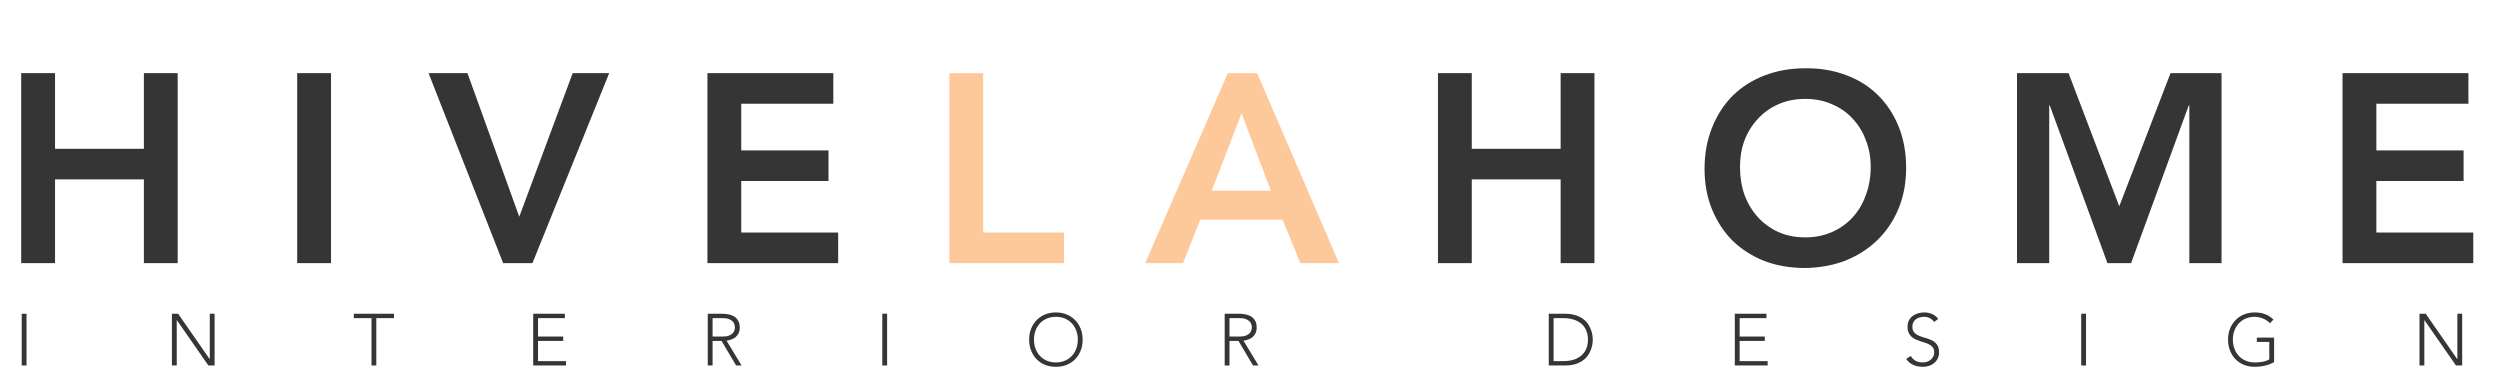 <svg width="171" height="26" viewBox="0 0 171 26" fill="none" xmlns="http://www.w3.org/2000/svg">
<path d="M1.45 5.001H3.764V10.179H9.841V5.001H12.154V18H9.841V12.272H3.764V18H1.45V5.001ZM20.328 5.001H22.642V18H20.328V5.001ZM29.312 5.001H31.974L35.518 14.824L39.172 5.001H41.669L36.418 18H34.416L29.312 5.001ZM48.388 5.001H56.999V7.094H50.702V10.289H56.669V12.382H50.702V15.907H57.33V18H48.388V5.001ZM98.356 5.001H100.669V10.179H106.747V5.001H109.06V18H106.747V12.272H100.669V18H98.356V5.001ZM116.591 11.556C116.591 10.515 116.763 9.573 117.106 8.728C117.448 7.871 117.919 7.143 118.519 6.543C119.131 5.944 119.853 5.485 120.686 5.166C121.53 4.836 122.454 4.671 123.458 4.671C124.474 4.658 125.404 4.811 126.249 5.13C127.093 5.436 127.822 5.889 128.434 6.488C129.046 7.088 129.523 7.81 129.866 8.655C130.208 9.499 130.38 10.442 130.38 11.482C130.38 12.498 130.208 13.422 129.866 14.255C129.523 15.087 129.046 15.803 128.434 16.403C127.822 17.002 127.093 17.474 126.249 17.816C125.404 18.147 124.474 18.318 123.458 18.331C122.454 18.331 121.53 18.171 120.686 17.853C119.853 17.523 119.131 17.064 118.519 16.476C117.919 15.876 117.448 15.16 117.106 14.328C116.763 13.496 116.591 12.572 116.591 11.556ZM119.015 11.409C119.015 12.106 119.119 12.749 119.327 13.337C119.547 13.924 119.853 14.432 120.245 14.86C120.637 15.289 121.102 15.625 121.64 15.87C122.191 16.115 122.803 16.237 123.476 16.237C124.15 16.237 124.762 16.115 125.312 15.87C125.863 15.625 126.334 15.289 126.726 14.86C127.118 14.432 127.418 13.924 127.626 13.337C127.846 12.749 127.956 12.106 127.956 11.409C127.956 10.76 127.846 10.154 127.626 9.591C127.418 9.028 127.118 8.538 126.726 8.122C126.334 7.694 125.863 7.363 125.312 7.131C124.762 6.886 124.15 6.764 123.476 6.764C122.803 6.764 122.191 6.886 121.64 7.131C121.102 7.363 120.637 7.694 120.245 8.122C119.853 8.538 119.547 9.028 119.327 9.591C119.119 10.154 119.015 10.76 119.015 11.409ZM137.963 5.001H141.488L144.958 14.108L148.465 5.001H151.953V18H149.75V7.204H149.713L145.766 18H144.15L140.203 7.204H140.166V18H137.963V5.001ZM160.229 5.001H168.84V7.094H162.543V10.289H168.51V12.382H162.543V15.907H169.171V18H160.229V5.001Z" fill="#353535"/>
<path d="M64.937 5.001H67.25V15.907H72.776V18H64.937V5.001ZM83.986 5.001H85.987L91.587 18H88.943L87.731 15.026H82.095L80.92 18H78.331L83.986 5.001ZM86.924 13.043L84.922 7.755L82.885 13.043H86.924Z" fill="#FDC89A"/>
<path d="M1.485 21.46H1.815V25H1.485V21.46ZM11.759 21.46H12.184L14.339 24.56H14.349V21.46H14.679V25H14.254L12.099 21.9H12.089V25H11.759V21.46ZM25.41 21.76H24.2V21.46H26.95V21.76H25.74V25H25.41V21.76ZM36.471 21.46H38.636V21.76H36.801V23.02H38.522V23.32H36.801V24.7H38.717V25H36.471V21.46ZM48.74 23.02H49.44C49.614 23.02 49.754 22.998 49.86 22.955C49.97 22.912 50.055 22.858 50.115 22.795C50.175 22.732 50.215 22.663 50.235 22.59C50.259 22.517 50.27 22.45 50.27 22.39C50.27 22.33 50.259 22.263 50.235 22.19C50.215 22.117 50.175 22.048 50.115 21.985C50.055 21.922 49.97 21.868 49.86 21.825C49.754 21.782 49.614 21.76 49.44 21.76H48.74V23.02ZM48.41 21.46H49.34C49.387 21.46 49.45 21.462 49.53 21.465C49.61 21.468 49.697 21.478 49.79 21.495C49.884 21.512 49.979 21.538 50.075 21.575C50.172 21.612 50.259 21.665 50.335 21.735C50.412 21.805 50.475 21.893 50.525 22C50.575 22.107 50.6 22.237 50.6 22.39C50.6 22.56 50.57 22.7 50.51 22.81C50.454 22.92 50.38 23.01 50.29 23.08C50.204 23.147 50.107 23.197 50 23.23C49.894 23.263 49.792 23.287 49.695 23.3L50.725 25H50.35L49.355 23.32H48.74V25H48.41V21.46ZM60.349 21.46H60.679V25H60.349V21.46ZM70.393 23.23C70.393 22.96 70.438 22.712 70.528 22.485C70.618 22.258 70.743 22.063 70.903 21.9C71.063 21.733 71.255 21.603 71.478 21.51C71.705 21.417 71.953 21.37 72.223 21.37C72.493 21.37 72.74 21.417 72.963 21.51C73.19 21.603 73.383 21.733 73.543 21.9C73.703 22.063 73.828 22.258 73.918 22.485C74.008 22.712 74.053 22.96 74.053 23.23C74.053 23.5 74.008 23.75 73.918 23.98C73.828 24.207 73.703 24.403 73.543 24.57C73.383 24.733 73.19 24.862 72.963 24.955C72.74 25.045 72.493 25.09 72.223 25.09C71.953 25.09 71.705 25.045 71.478 24.955C71.255 24.862 71.063 24.733 70.903 24.57C70.743 24.403 70.618 24.207 70.528 23.98C70.438 23.75 70.393 23.5 70.393 23.23ZM70.723 23.23C70.723 23.45 70.758 23.655 70.828 23.845C70.898 24.035 70.998 24.2 71.128 24.34C71.258 24.48 71.415 24.59 71.598 24.67C71.785 24.75 71.993 24.79 72.223 24.79C72.453 24.79 72.66 24.75 72.843 24.67C73.03 24.59 73.188 24.48 73.318 24.34C73.448 24.2 73.548 24.035 73.618 23.845C73.688 23.655 73.723 23.45 73.723 23.23C73.723 23.01 73.688 22.805 73.618 22.615C73.548 22.425 73.448 22.26 73.318 22.12C73.188 21.98 73.03 21.87 72.843 21.79C72.66 21.71 72.453 21.67 72.223 21.67C71.993 21.67 71.785 21.71 71.598 21.79C71.415 21.87 71.258 21.98 71.128 22.12C70.998 22.26 70.898 22.425 70.828 22.615C70.758 22.805 70.723 23.01 70.723 23.23ZM84.098 23.02H84.798C84.971 23.02 85.111 22.998 85.218 22.955C85.328 22.912 85.413 22.858 85.473 22.795C85.533 22.732 85.573 22.663 85.593 22.59C85.616 22.517 85.628 22.45 85.628 22.39C85.628 22.33 85.616 22.263 85.593 22.19C85.573 22.117 85.533 22.048 85.473 21.985C85.413 21.922 85.328 21.868 85.218 21.825C85.111 21.782 84.971 21.76 84.798 21.76H84.098V23.02ZM83.768 21.46H84.698C84.745 21.46 84.808 21.462 84.888 21.465C84.968 21.468 85.055 21.478 85.148 21.495C85.241 21.512 85.336 21.538 85.433 21.575C85.53 21.612 85.616 21.665 85.693 21.735C85.77 21.805 85.833 21.893 85.883 22C85.933 22.107 85.958 22.237 85.958 22.39C85.958 22.56 85.928 22.7 85.868 22.81C85.811 22.92 85.738 23.01 85.648 23.08C85.561 23.147 85.465 23.197 85.358 23.23C85.251 23.263 85.15 23.287 85.053 23.3L86.083 25H85.708L84.713 23.32H84.098V25H83.768V21.46ZM105.936 21.46H107.031C107.337 21.46 107.597 21.498 107.811 21.575C108.024 21.648 108.201 21.743 108.341 21.86C108.484 21.977 108.596 22.107 108.676 22.25C108.759 22.39 108.819 22.525 108.856 22.655C108.896 22.785 108.921 22.903 108.931 23.01C108.941 23.113 108.946 23.187 108.946 23.23C108.946 23.273 108.941 23.348 108.931 23.455C108.921 23.558 108.896 23.675 108.856 23.805C108.819 23.935 108.759 24.072 108.676 24.215C108.596 24.355 108.484 24.483 108.341 24.6C108.201 24.717 108.024 24.813 107.811 24.89C107.597 24.963 107.337 25 107.031 25H105.936V21.46ZM106.266 24.7H106.946C107.179 24.7 107.397 24.672 107.601 24.615C107.804 24.555 107.981 24.465 108.131 24.345C108.281 24.225 108.399 24.073 108.486 23.89C108.572 23.703 108.616 23.483 108.616 23.23C108.616 22.977 108.572 22.758 108.486 22.575C108.399 22.388 108.281 22.235 108.131 22.115C107.981 21.995 107.804 21.907 107.601 21.85C107.397 21.79 107.179 21.76 106.946 21.76H106.266V24.7ZM118.662 21.46H120.827V21.76H118.992V23.02H120.712V23.32H118.992V24.7H120.907V25H118.662V21.46ZM130.696 24.345C130.782 24.495 130.894 24.607 131.031 24.68C131.171 24.753 131.329 24.79 131.506 24.79C131.616 24.79 131.719 24.773 131.816 24.74C131.912 24.707 131.996 24.66 132.066 24.6C132.139 24.54 132.196 24.468 132.236 24.385C132.279 24.298 132.301 24.202 132.301 24.095C132.301 23.972 132.274 23.87 132.221 23.79C132.171 23.71 132.102 23.645 132.016 23.595C131.929 23.542 131.831 23.497 131.721 23.46C131.614 23.423 131.502 23.387 131.386 23.35C131.272 23.313 131.161 23.272 131.051 23.225C130.944 23.178 130.847 23.118 130.761 23.045C130.674 22.968 130.604 22.873 130.551 22.76C130.501 22.647 130.476 22.507 130.476 22.34C130.476 22.183 130.506 22.045 130.566 21.925C130.629 21.802 130.712 21.7 130.816 21.62C130.922 21.537 131.044 21.475 131.181 21.435C131.317 21.392 131.461 21.37 131.611 21.37C131.804 21.37 131.982 21.405 132.146 21.475C132.312 21.542 132.456 21.655 132.576 21.815L132.291 22.02C132.207 21.903 132.109 21.817 131.996 21.76C131.886 21.7 131.754 21.67 131.601 21.67C131.494 21.67 131.392 21.685 131.296 21.715C131.199 21.742 131.114 21.783 131.041 21.84C130.971 21.893 130.914 21.962 130.871 22.045C130.827 22.128 130.806 22.227 130.806 22.34C130.806 22.517 130.851 22.653 130.941 22.75C131.031 22.843 131.142 22.918 131.276 22.975C131.412 23.028 131.559 23.077 131.716 23.12C131.876 23.16 132.022 23.215 132.156 23.285C132.292 23.355 132.406 23.453 132.496 23.58C132.586 23.703 132.631 23.875 132.631 24.095C132.631 24.255 132.601 24.397 132.541 24.52C132.481 24.643 132.399 24.748 132.296 24.835C132.196 24.918 132.079 24.982 131.946 25.025C131.812 25.068 131.674 25.09 131.531 25.09C131.297 25.09 131.082 25.05 130.886 24.97C130.689 24.887 130.521 24.748 130.381 24.555L130.696 24.345ZM142.354 21.46H142.684V25H142.354V21.46ZM155.548 24.77C155.341 24.887 155.126 24.968 154.903 25.015C154.683 25.065 154.458 25.09 154.228 25.09C153.958 25.09 153.709 25.045 153.483 24.955C153.259 24.862 153.068 24.733 152.908 24.57C152.748 24.403 152.623 24.207 152.533 23.98C152.443 23.75 152.398 23.5 152.398 23.23C152.398 22.96 152.443 22.712 152.533 22.485C152.623 22.258 152.748 22.063 152.908 21.9C153.068 21.733 153.259 21.603 153.483 21.51C153.709 21.417 153.958 21.37 154.228 21.37C154.754 21.37 155.179 21.533 155.503 21.86L155.263 22.11C155.209 22.047 155.143 21.988 155.063 21.935C154.986 21.878 154.901 21.832 154.808 21.795C154.718 21.755 154.623 21.725 154.523 21.705C154.423 21.682 154.324 21.67 154.228 21.67C153.998 21.67 153.789 21.71 153.603 21.79C153.419 21.87 153.263 21.98 153.133 22.12C153.003 22.26 152.903 22.425 152.833 22.615C152.763 22.805 152.728 23.01 152.728 23.23C152.728 23.45 152.763 23.655 152.833 23.845C152.903 24.035 153.003 24.2 153.133 24.34C153.263 24.48 153.419 24.59 153.603 24.67C153.789 24.75 153.998 24.79 154.228 24.79C154.418 24.79 154.596 24.775 154.763 24.745C154.929 24.715 155.081 24.66 155.218 24.58V23.39H154.368V23.09H155.548V24.77ZM165.494 21.46H165.919L168.074 24.56H168.084V21.46H168.414V25H167.989L165.834 21.9H165.824V25H165.494V21.46Z" fill="#353535"/>
</svg>
